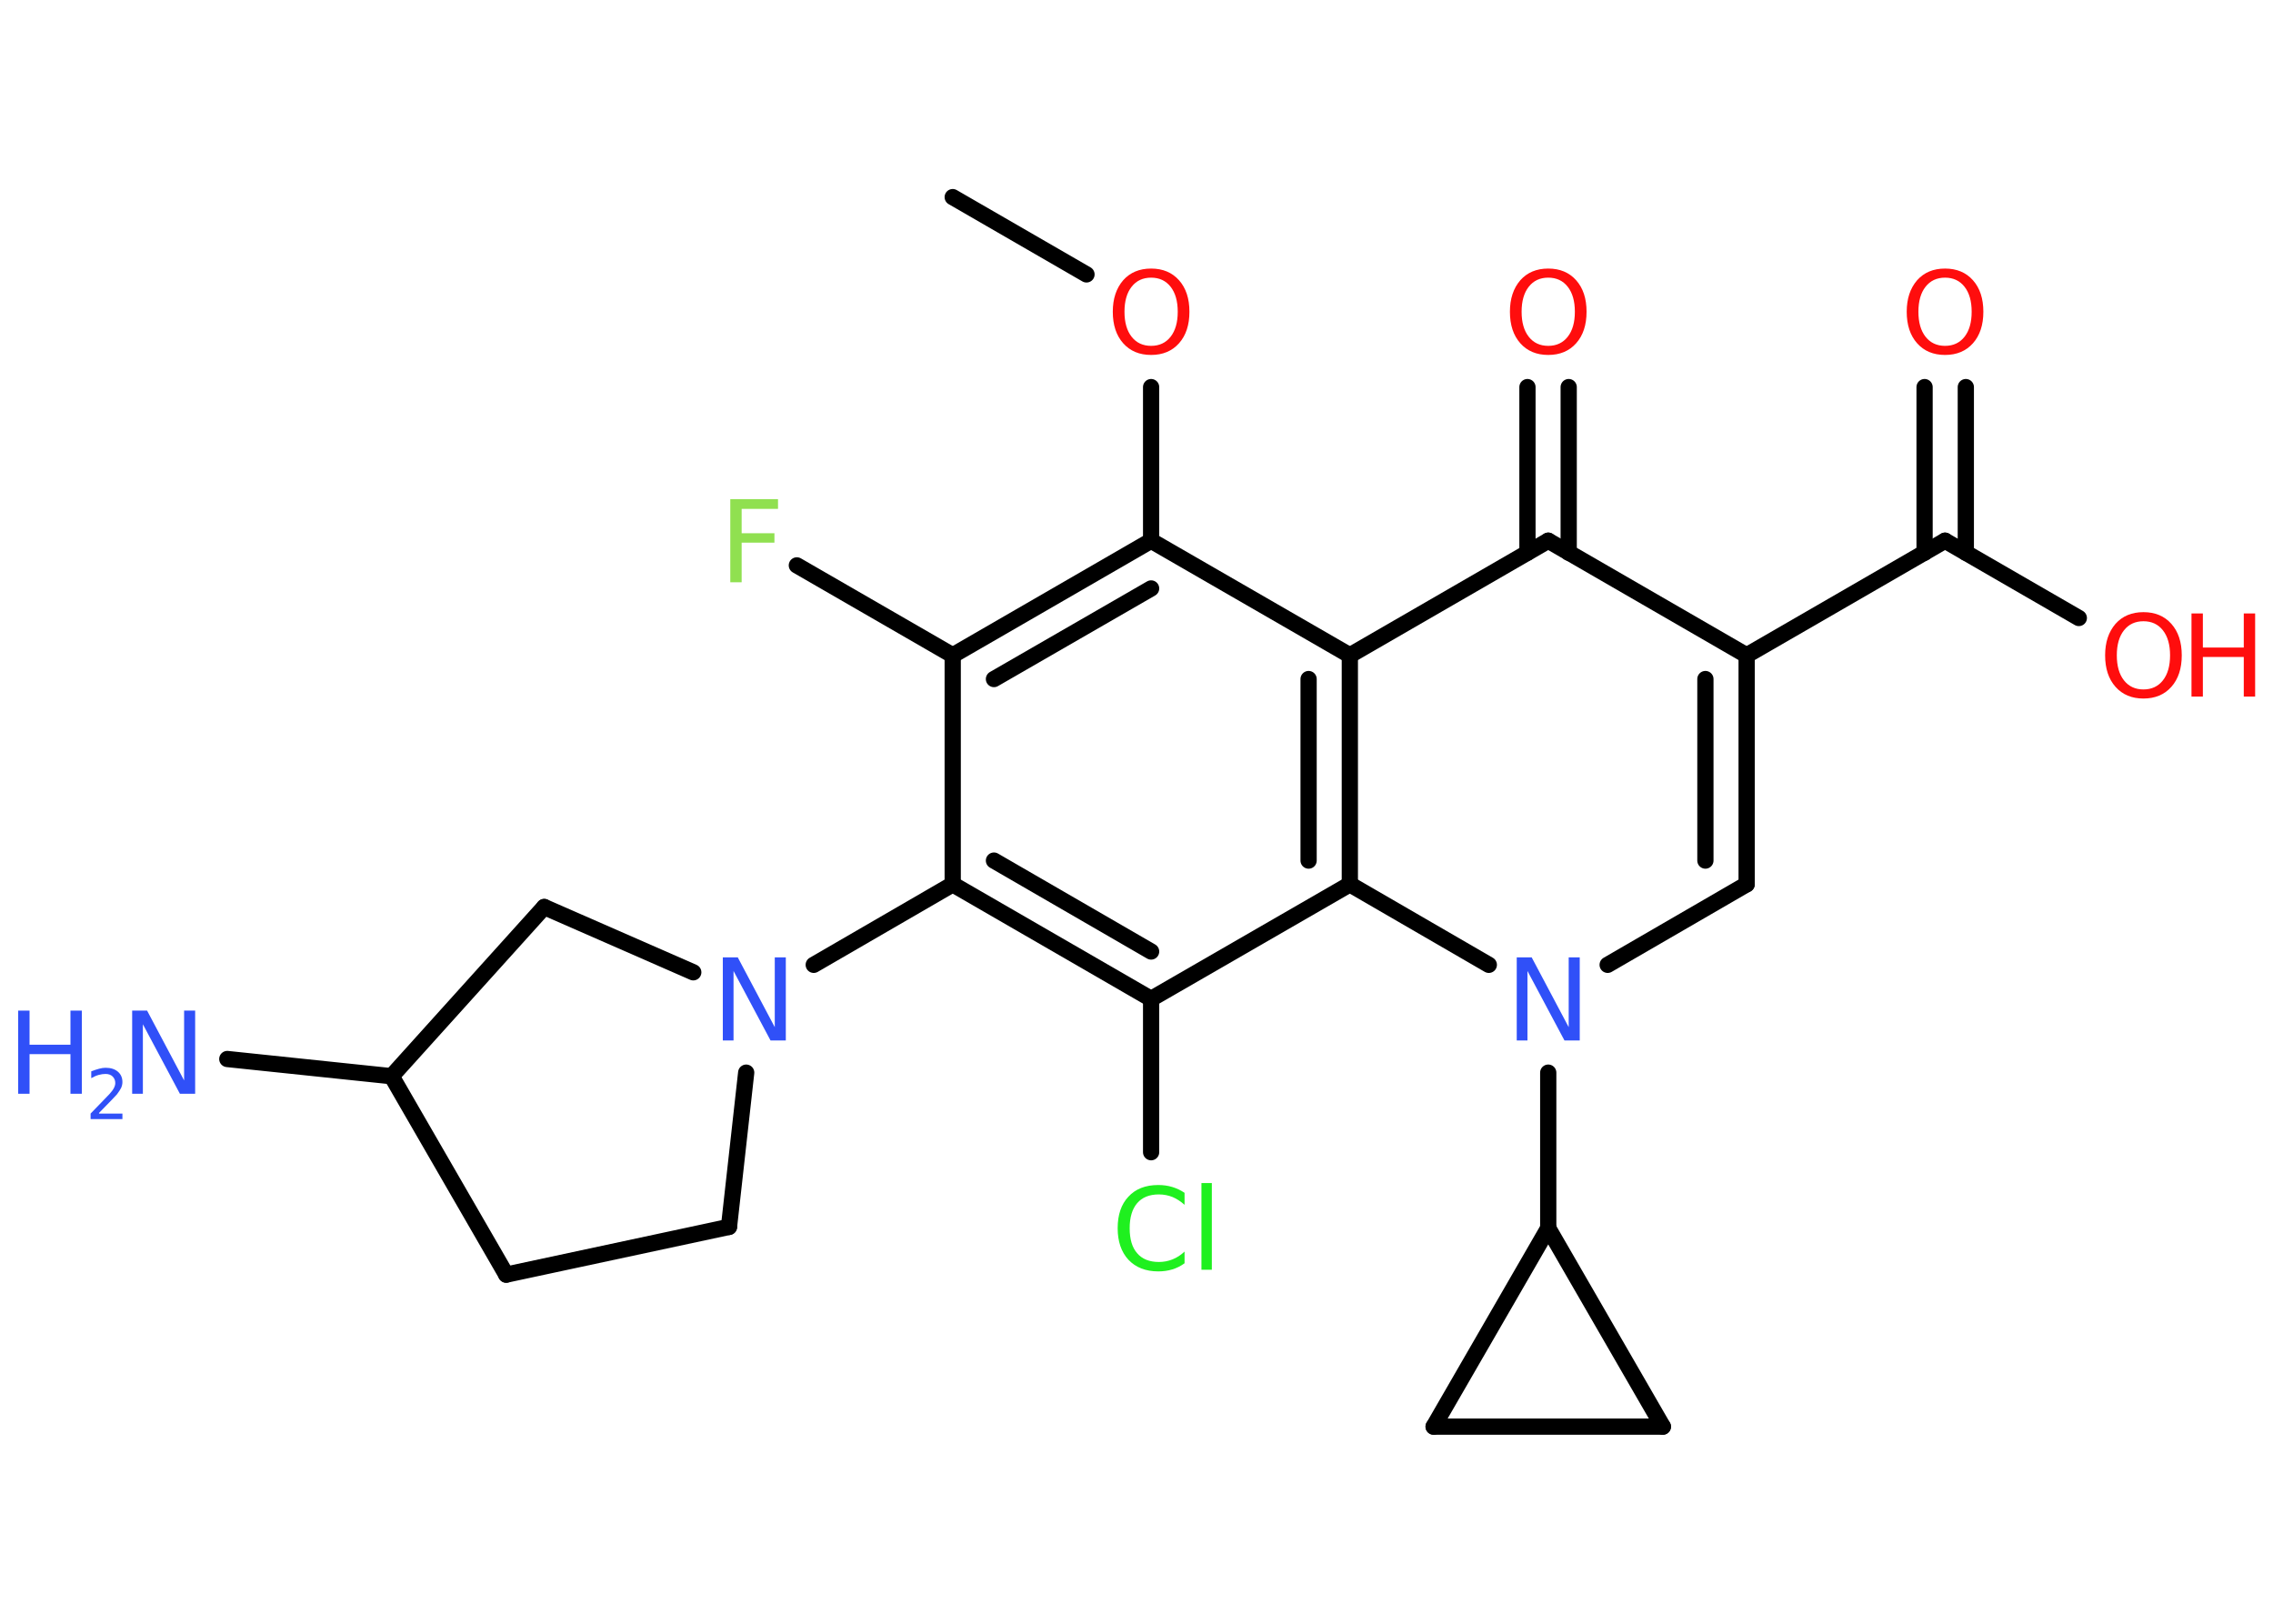 <?xml version='1.0' encoding='UTF-8'?>
<!DOCTYPE svg PUBLIC "-//W3C//DTD SVG 1.1//EN" "http://www.w3.org/Graphics/SVG/1.1/DTD/svg11.dtd">
<svg version='1.2' xmlns='http://www.w3.org/2000/svg' xmlns:xlink='http://www.w3.org/1999/xlink' width='70.0mm' height='50.0mm' viewBox='0 0 70.0 50.0'>
  <desc>Generated by the Chemistry Development Kit (http://github.com/cdk)</desc>
  <g stroke-linecap='round' stroke-linejoin='round' stroke='#000000' stroke-width='.5' fill='#FF0D0D'>
    <rect x='.0' y='.0' width='70.0' height='50.0' fill='#FFFFFF' stroke='none'/>
    <g id='mol1' class='mol'>
      <line id='mol1bnd1' class='bond' x1='29.34' y1='6.07' x2='33.46' y2='8.45'/>
      <line id='mol1bnd2' class='bond' x1='35.45' y1='11.92' x2='35.45' y2='16.65'/>
      <g id='mol1bnd3' class='bond'>
        <line x1='35.45' y1='16.65' x2='29.34' y2='20.18'/>
        <line x1='35.45' y1='18.12' x2='30.61' y2='20.91'/>
      </g>
      <line id='mol1bnd4' class='bond' x1='29.34' y1='20.18' x2='24.54' y2='17.41'/>
      <line id='mol1bnd5' class='bond' x1='29.34' y1='20.18' x2='29.34' y2='27.23'/>
      <line id='mol1bnd6' class='bond' x1='29.34' y1='27.23' x2='25.06' y2='29.71'/>
      <line id='mol1bnd7' class='bond' x1='22.98' y1='33.03' x2='22.45' y2='37.78'/>
      <line id='mol1bnd8' class='bond' x1='22.45' y1='37.78' x2='15.59' y2='39.25'/>
      <line id='mol1bnd9' class='bond' x1='15.59' y1='39.25' x2='12.06' y2='33.14'/>
      <line id='mol1bnd10' class='bond' x1='12.06' y1='33.14' x2='7.0' y2='32.61'/>
      <line id='mol1bnd11' class='bond' x1='12.06' y1='33.14' x2='16.76' y2='27.93'/>
      <line id='mol1bnd12' class='bond' x1='21.35' y1='29.94' x2='16.76' y2='27.93'/>
      <g id='mol1bnd13' class='bond'>
        <line x1='29.34' y1='27.23' x2='35.45' y2='30.76'/>
        <line x1='30.61' y1='26.5' x2='35.45' y2='29.3'/>
      </g>
      <line id='mol1bnd14' class='bond' x1='35.45' y1='30.76' x2='35.45' y2='35.48'/>
      <line id='mol1bnd15' class='bond' x1='35.45' y1='30.76' x2='41.57' y2='27.23'/>
      <g id='mol1bnd16' class='bond'>
        <line x1='41.57' y1='27.23' x2='41.57' y2='20.18'/>
        <line x1='40.3' y1='26.5' x2='40.3' y2='20.91'/>
      </g>
      <line id='mol1bnd17' class='bond' x1='35.45' y1='16.65' x2='41.57' y2='20.18'/>
      <line id='mol1bnd18' class='bond' x1='41.57' y1='20.18' x2='47.68' y2='16.65'/>
      <g id='mol1bnd19' class='bond'>
        <line x1='47.04' y1='17.02' x2='47.04' y2='11.92'/>
        <line x1='48.31' y1='17.02' x2='48.31' y2='11.92'/>
      </g>
      <line id='mol1bnd20' class='bond' x1='47.68' y1='16.65' x2='53.79' y2='20.18'/>
      <line id='mol1bnd21' class='bond' x1='53.79' y1='20.18' x2='59.9' y2='16.65'/>
      <g id='mol1bnd22' class='bond'>
        <line x1='59.27' y1='17.02' x2='59.27' y2='11.92'/>
        <line x1='60.54' y1='17.02' x2='60.54' y2='11.92'/>
      </g>
      <line id='mol1bnd23' class='bond' x1='59.9' y1='16.65' x2='64.02' y2='19.03'/>
      <g id='mol1bnd24' class='bond'>
        <line x1='53.79' y1='27.23' x2='53.79' y2='20.18'/>
        <line x1='52.52' y1='26.5' x2='52.52' y2='20.91'/>
      </g>
      <line id='mol1bnd25' class='bond' x1='53.79' y1='27.23' x2='49.51' y2='29.71'/>
      <line id='mol1bnd26' class='bond' x1='41.57' y1='27.23' x2='45.85' y2='29.71'/>
      <line id='mol1bnd27' class='bond' x1='47.68' y1='33.03' x2='47.68' y2='37.82'/>
      <line id='mol1bnd28' class='bond' x1='47.68' y1='37.82' x2='51.21' y2='43.93'/>
      <line id='mol1bnd29' class='bond' x1='51.21' y1='43.93' x2='44.15' y2='43.93'/>
      <line id='mol1bnd30' class='bond' x1='47.68' y1='37.82' x2='44.15' y2='43.93'/>
      <path id='mol1atm2' class='atom' d='M35.45 8.55q-.38 .0 -.6 .28q-.22 .28 -.22 .77q.0 .49 .22 .77q.22 .28 .6 .28q.38 .0 .6 -.28q.22 -.28 .22 -.77q.0 -.49 -.22 -.77q-.22 -.28 -.6 -.28zM35.45 8.27q.54 .0 .86 .36q.32 .36 .32 .97q.0 .61 -.32 .97q-.32 .36 -.86 .36q-.54 .0 -.86 -.36q-.32 -.36 -.32 -.97q.0 -.6 .32 -.97q.32 -.36 .86 -.36z' stroke='none'/>
      <path id='mol1atm5' class='atom' d='M22.49 15.37h1.47v.3h-1.12v.75h1.01v.29h-1.01v1.22h-.35v-2.56z' stroke='none' fill='#90E050'/>
      <path id='mol1atm7' class='atom' d='M22.26 29.48h.46l1.14 2.15v-2.15h.34v2.56h-.47l-1.14 -2.14v2.14h-.33v-2.56z' stroke='none' fill='#3050F8'/>
      <g id='mol1atm11' class='atom'>
        <path d='M4.07 31.12h.46l1.14 2.15v-2.15h.34v2.56h-.47l-1.14 -2.14v2.14h-.33v-2.56z' stroke='none' fill='#3050F8'/>
        <path d='M.56 31.12h.35v1.05h1.26v-1.05h.35v2.56h-.35v-1.22h-1.26v1.22h-.35v-2.56z' stroke='none' fill='#3050F8'/>
        <path d='M3.05 34.29h.72v.17h-.98v-.17q.12 -.12 .32 -.33q.2 -.21 .26 -.27q.1 -.11 .14 -.19q.04 -.08 .04 -.15q.0 -.12 -.08 -.2q-.08 -.08 -.22 -.08q-.1 .0 -.21 .03q-.11 .03 -.23 .1v-.21q.13 -.05 .24 -.08q.11 -.03 .2 -.03q.24 .0 .38 .12q.14 .12 .14 .32q.0 .09 -.04 .18q-.04 .08 -.13 .2q-.03 .03 -.16 .17q-.14 .14 -.39 .4z' stroke='none' fill='#3050F8'/>
      </g>
      <path id='mol1atm14' class='atom' d='M36.48 36.73v.37q-.18 -.16 -.37 -.24q-.2 -.08 -.42 -.08q-.44 .0 -.67 .27q-.23 .27 -.23 .77q.0 .51 .23 .77q.23 .27 .67 .27q.22 .0 .42 -.08q.2 -.08 .37 -.24v.36q-.18 .13 -.38 .19q-.2 .06 -.43 .06q-.58 .0 -.92 -.36q-.33 -.36 -.33 -.97q.0 -.62 .33 -.97q.33 -.36 .92 -.36q.23 .0 .43 .06q.2 .06 .38 .18zM37.0 36.43h.32v2.67h-.32v-2.67z' stroke='none' fill='#1FF01F'/>
      <path id='mol1atm18' class='atom' d='M47.68 8.55q-.38 .0 -.6 .28q-.22 .28 -.22 .77q.0 .49 .22 .77q.22 .28 .6 .28q.38 .0 .6 -.28q.22 -.28 .22 -.77q.0 -.49 -.22 -.77q-.22 -.28 -.6 -.28zM47.68 8.27q.54 .0 .86 .36q.32 .36 .32 .97q.0 .61 -.32 .97q-.32 .36 -.86 .36q-.54 .0 -.86 -.36q-.32 -.36 -.32 -.97q.0 -.6 .32 -.97q.32 -.36 .86 -.36z' stroke='none'/>
      <path id='mol1atm21' class='atom' d='M59.9 8.55q-.38 .0 -.6 .28q-.22 .28 -.22 .77q.0 .49 .22 .77q.22 .28 .6 .28q.38 .0 .6 -.28q.22 -.28 .22 -.77q.0 -.49 -.22 -.77q-.22 -.28 -.6 -.28zM59.9 8.27q.54 .0 .86 .36q.32 .36 .32 .97q.0 .61 -.32 .97q-.32 .36 -.86 .36q-.54 .0 -.86 -.36q-.32 -.36 -.32 -.97q.0 -.6 .32 -.97q.32 -.36 .86 -.36z' stroke='none'/>
      <g id='mol1atm22' class='atom'>
        <path d='M66.01 19.13q-.38 .0 -.6 .28q-.22 .28 -.22 .77q.0 .49 .22 .77q.22 .28 .6 .28q.38 .0 .6 -.28q.22 -.28 .22 -.77q.0 -.49 -.22 -.77q-.22 -.28 -.6 -.28zM66.01 18.85q.54 .0 .86 .36q.32 .36 .32 .97q.0 .61 -.32 .97q-.32 .36 -.86 .36q-.54 .0 -.86 -.36q-.32 -.36 -.32 -.97q.0 -.6 .32 -.97q.32 -.36 .86 -.36z' stroke='none'/>
        <path d='M67.49 18.89h.35v1.05h1.26v-1.05h.35v2.56h-.35v-1.22h-1.26v1.22h-.35v-2.56z' stroke='none'/>
      </g>
      <path id='mol1atm24' class='atom' d='M46.71 29.48h.46l1.14 2.15v-2.15h.34v2.56h-.47l-1.14 -2.14v2.14h-.33v-2.56z' stroke='none' fill='#3050F8'/>
    </g>
  </g>
</svg>
